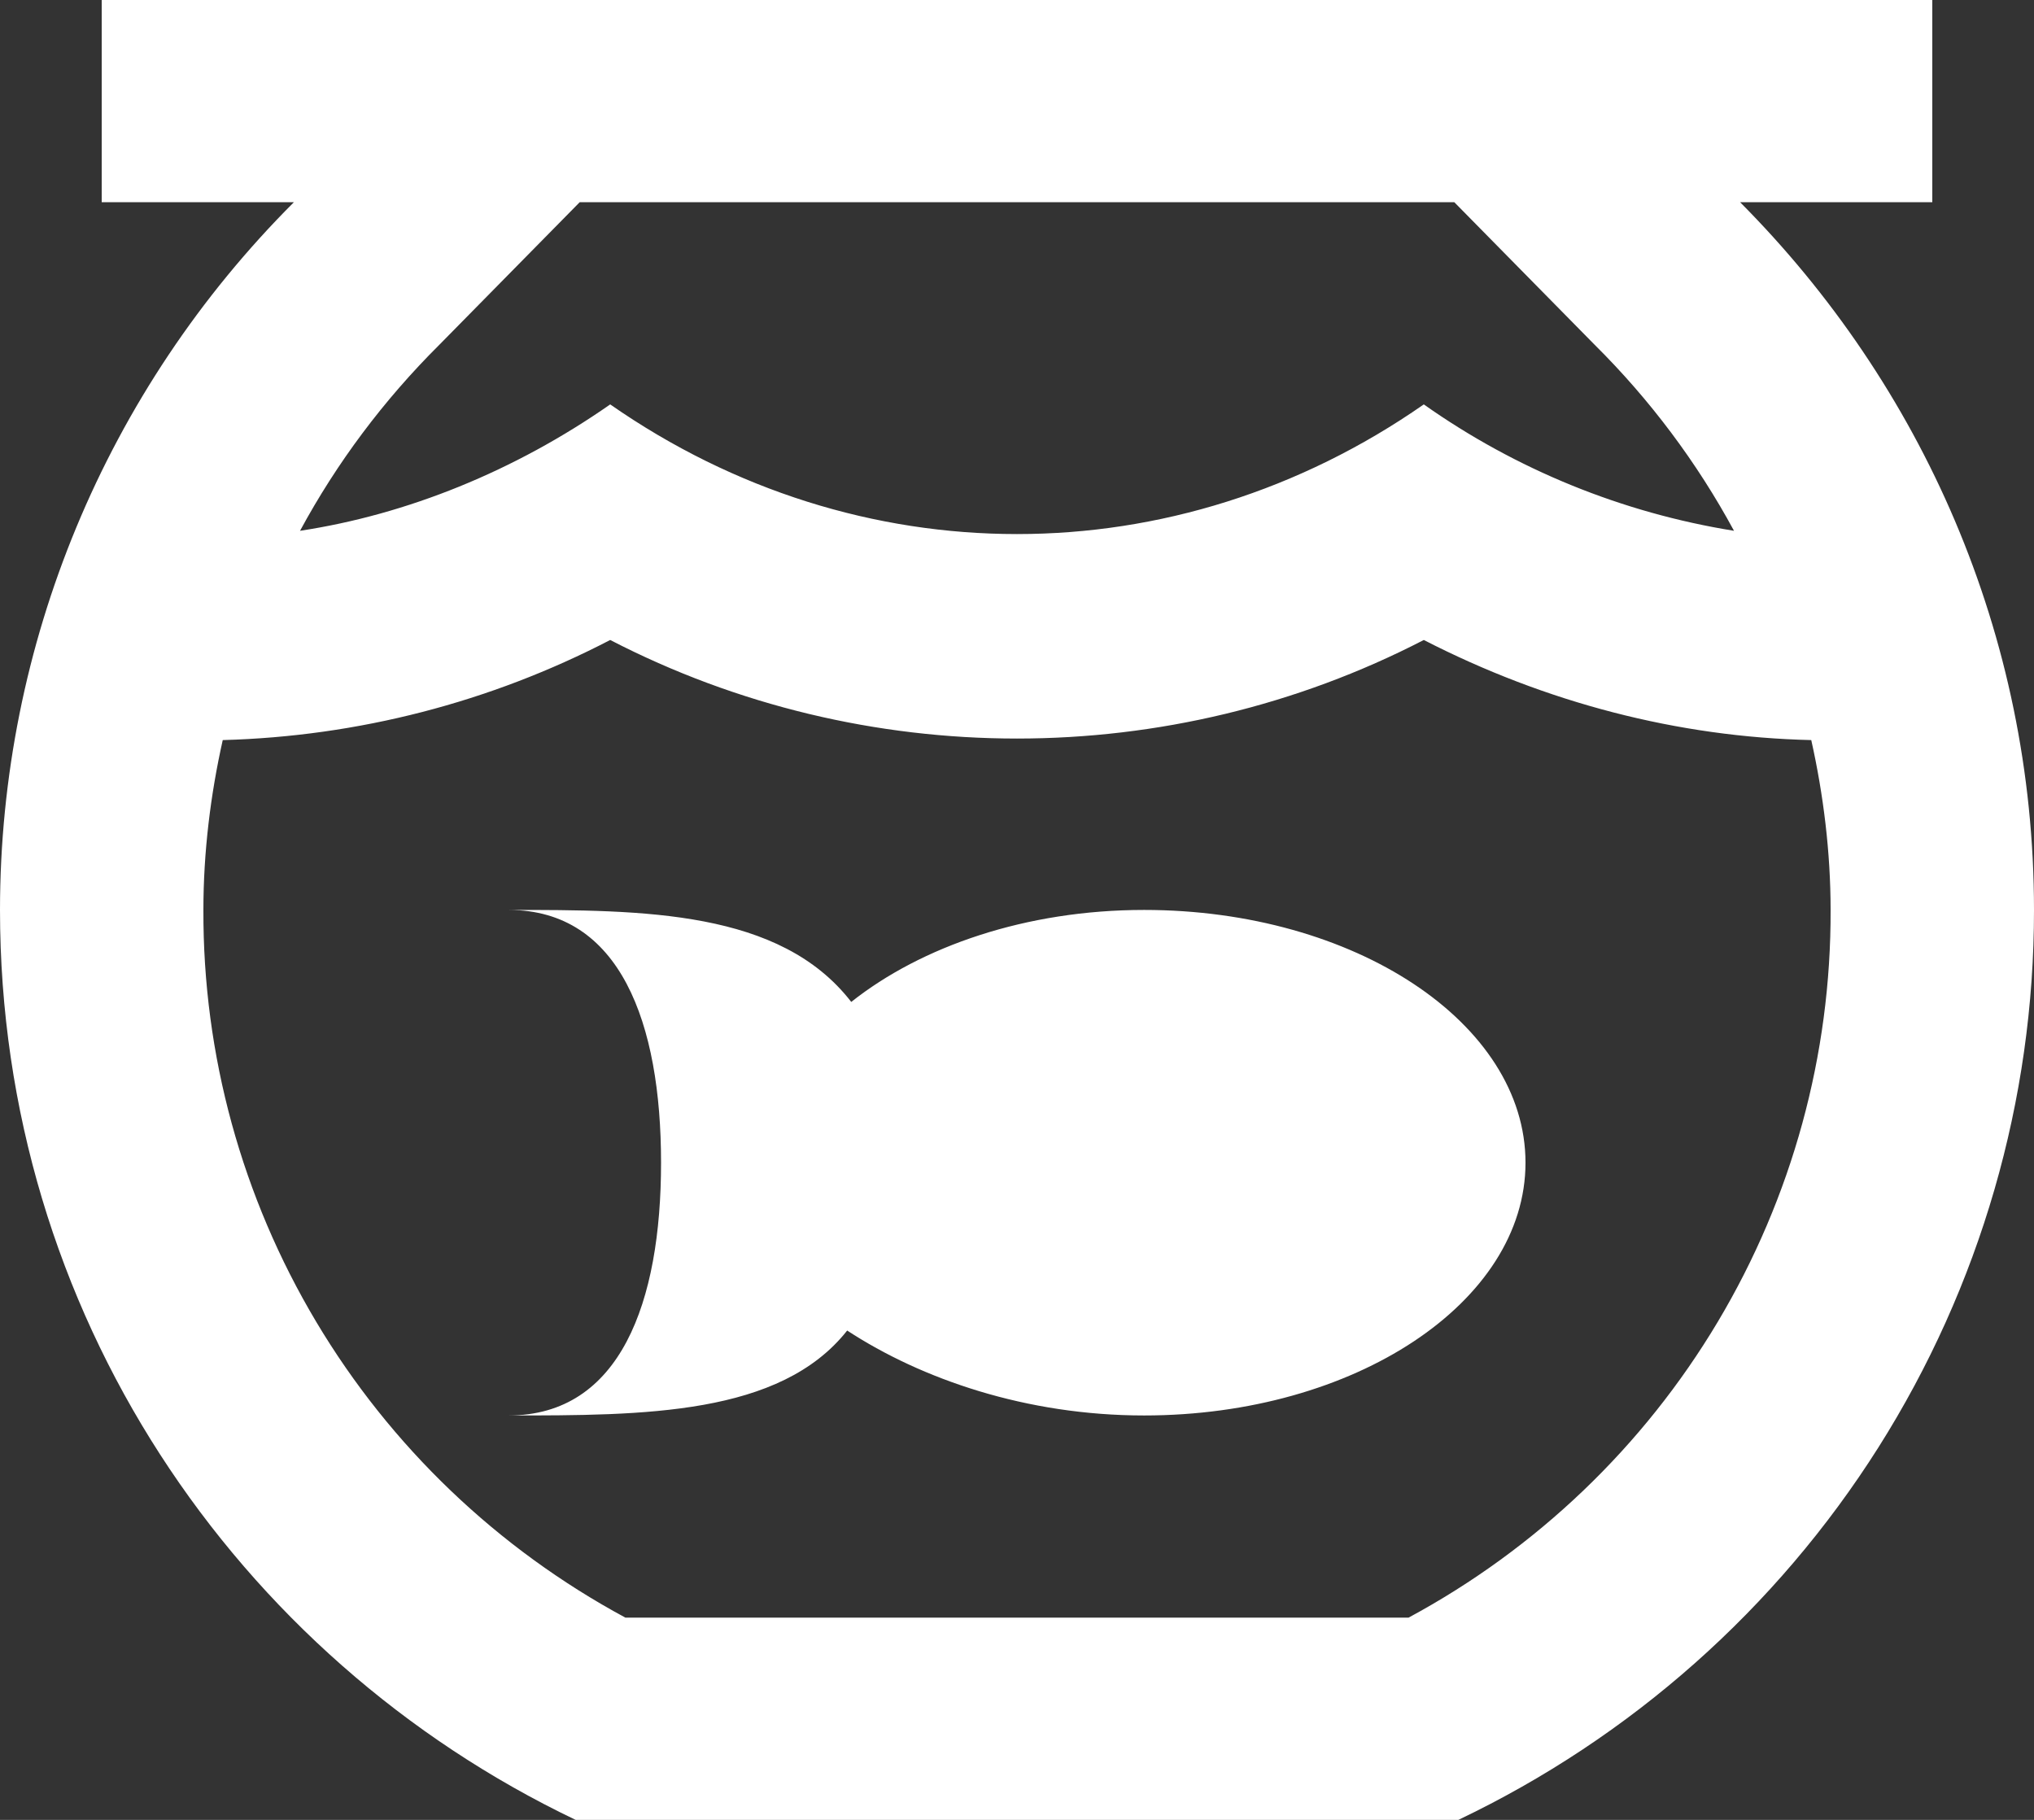 <svg width="57" height="51" viewBox="0 0 57 51" fill="none" xmlns="http://www.w3.org/2000/svg">
<rect x="0" y="0" width="57" height="51" fill="#333333" stroke="none"/>
<path d="M48.764 5.667H54.15V0H2.85V5.667H8.236C2.963 10.937 0.002 18.067 0 25.5C0 36.748 6.583 46.438 16.131 51H40.869C45.703 48.695 49.783 45.077 52.638 40.565C55.492 36.053 57.004 30.83 57 25.5C57 17.765 53.837 10.767 48.764 5.667ZM12.312 9.662L16.245 5.667H40.755L44.688 9.662C46.239 11.2 47.554 12.957 48.593 14.875C45.461 14.371 42.487 13.16 39.9 11.333C32.946 16.178 24.054 16.178 17.1 11.333C14.421 13.203 11.4 14.422 8.408 14.875C9.434 12.977 10.745 11.22 12.312 9.662ZM39.472 45.333H17.527C13.938 43.398 10.942 40.532 8.86 37.04C6.777 33.548 5.685 29.56 5.7 25.5C5.7 23.885 5.899 22.27 6.242 20.74C10.028 20.638 13.742 19.679 17.1 17.935C24.225 21.618 32.775 21.618 39.9 17.935C43.32 19.692 47.025 20.655 50.758 20.74C51.1 22.27 51.3 23.885 51.3 25.5C51.315 29.56 50.223 33.548 48.14 37.04C46.058 40.532 43.062 43.398 39.472 45.333ZM42.75 32.583C42.75 36.493 37.962 39.667 32.062 39.667C28.756 39.667 25.821 38.647 23.741 37.287C21.86 39.667 18.041 39.667 14.25 39.667C17.385 39.667 18.525 36.493 18.525 32.583C18.525 28.673 17.385 25.5 14.25 25.5C18.041 25.5 21.86 25.5 23.855 28.078C25.821 26.52 28.756 25.5 32.062 25.5C37.962 25.5 42.75 28.673 42.75 32.583Z" fill="white"/>
</svg>
